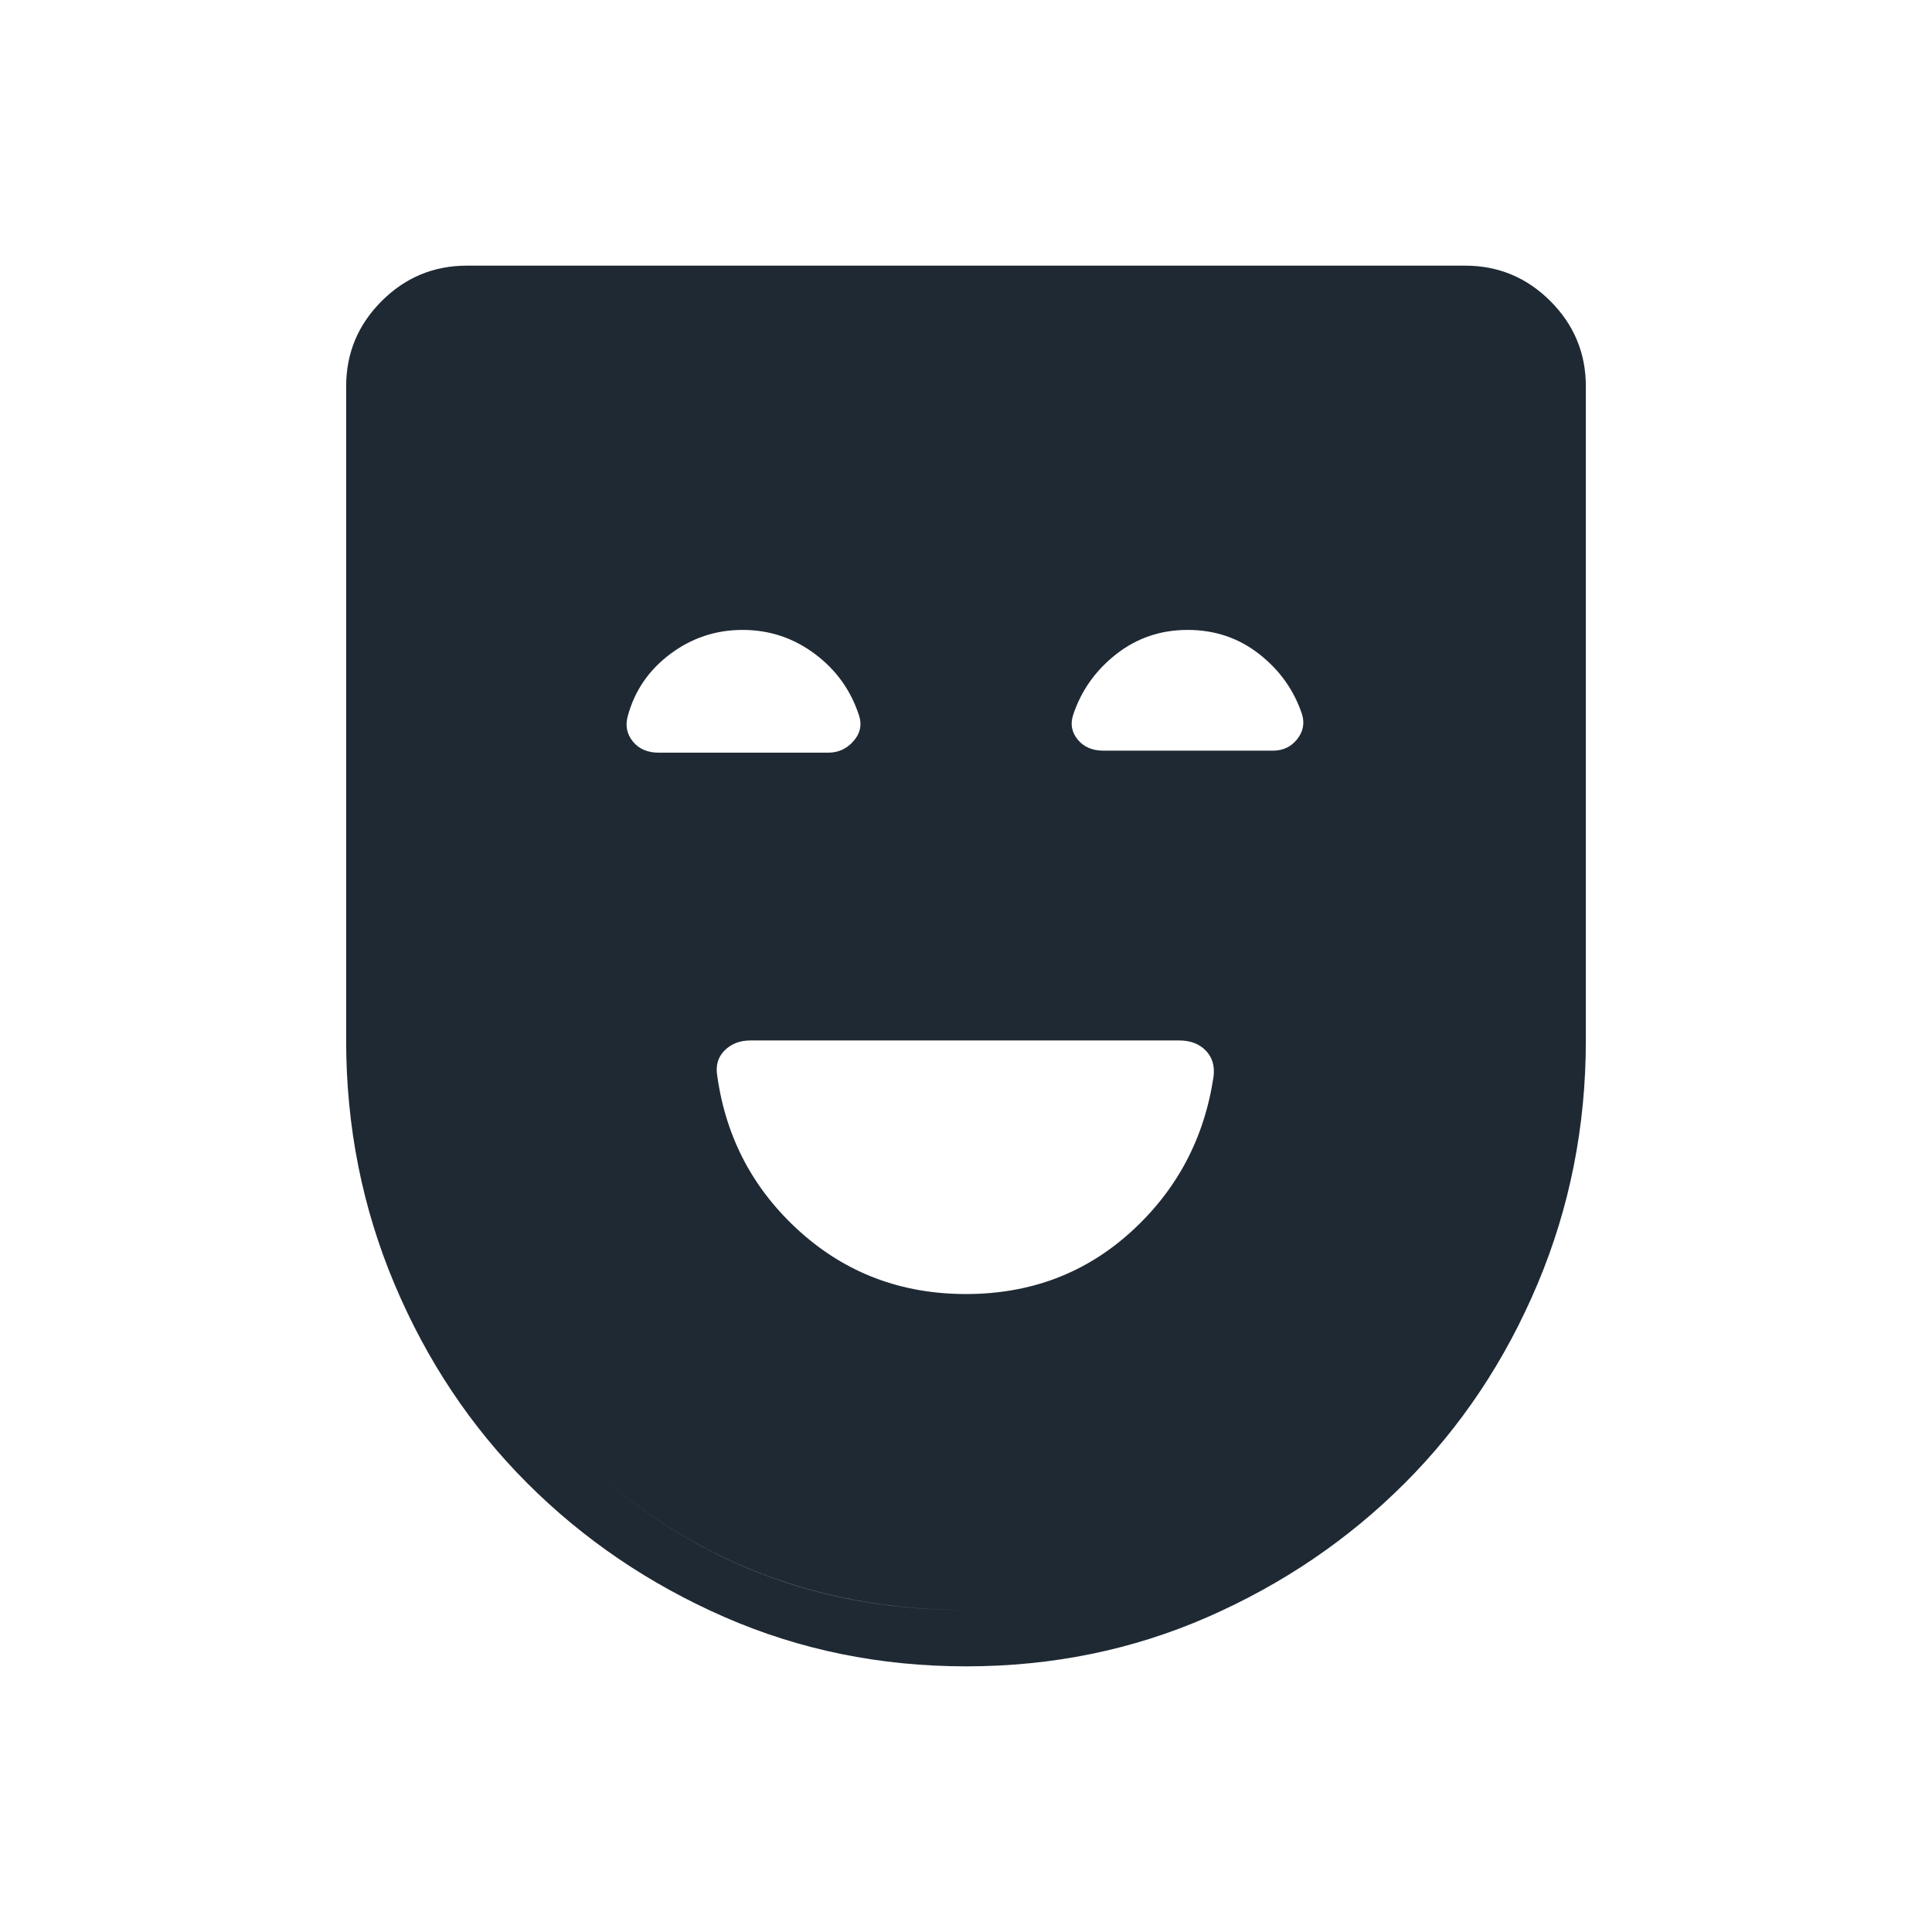 <svg xmlns="http://www.w3.org/2000/svg" height="24px" viewBox="0 -960 960 960" width="24px" fill="#1F2933"><path d="M480-317q48 0 82.06-30.97Q596.11-378.94 603-425q1-8-3.87-13-4.88-5-13.13-5H372.84q-7.84 0-12.84 5t-3.55 12.94Q363-379 397.5-348t82.5 31Zm.06 185Q416-132 360-156.5T262-223q-42-42-66-99t-24-121v-325q0-24.75 17.63-42.38Q207.25-828 232-828h496q24.75 0 42.38 17.62Q788-792.75 788-768v325q0 64-24 121t-66 99q-42 42-97.94 66.5-55.95 24.5-120 24.5Zm-.56-28Q596-160 678-242.5T760-443v-325q0-14-9-23t-23-9H232q-14 0-23 9t-9 23v325q0 118 81.5 200.5t198 82.5Zm.5 0q-117 0-198.5-82.5T200-443v-357h560v357q0 118-82 200.5T480-160ZM369-647q-20 0-36 12t-21.09 30.91q-1.91 7.09 2.6 12.59t12.78 5.5h84.19q7.52 0 12.52-5.63 5-5.62 3-12.37-6-19-22-31t-36-12Zm221.18 0q-20.18 0-35.55 12.06-15.38 12.06-21.38 30.16-2.25 6.78 2.26 12.28 4.51 5.5 12.78 5.5h84.19q7.52 0 12.02-5.63 4.5-5.62 2.5-12.37-5.98-18-21.31-30-15.32-12-35.51-12Z"/></svg>